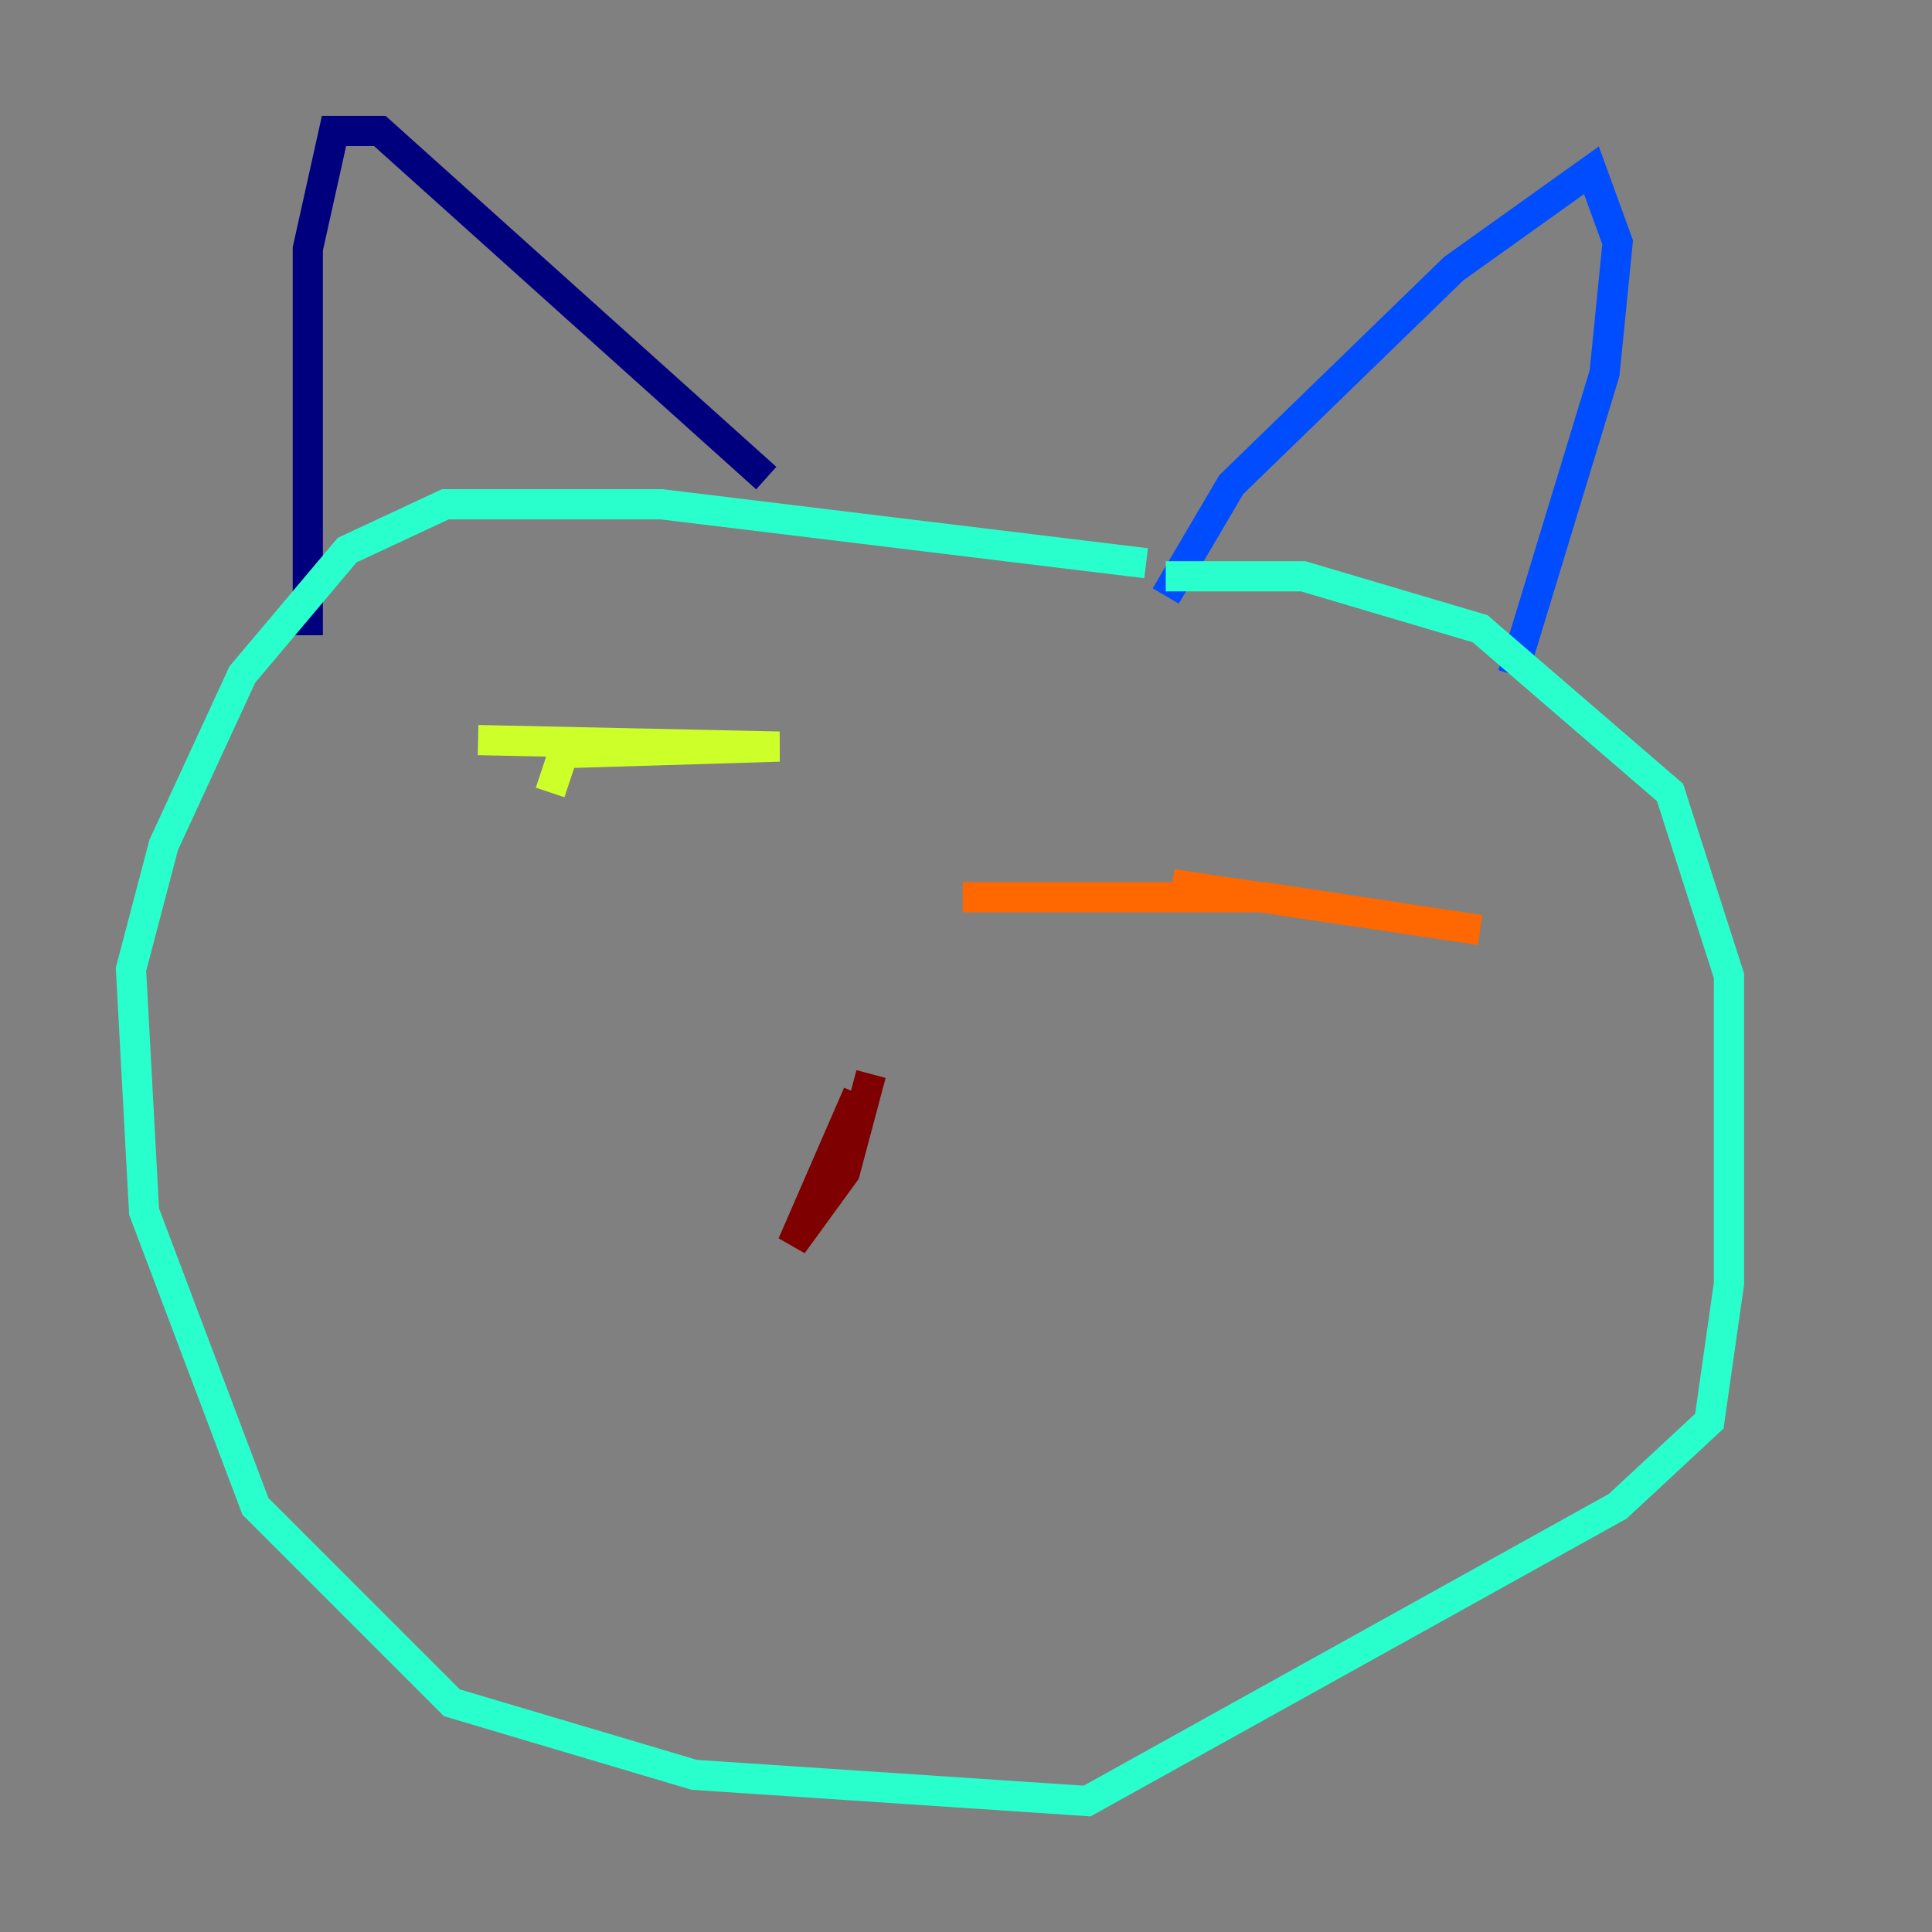 <?xml version="1.0" encoding="utf-8" ?>
<svg baseProfile="tiny" height="128" version="1.2" viewBox="0,0,128,128" width="128" xmlns="http://www.w3.org/2000/svg" xmlns:ev="http://www.w3.org/2001/xml-events" xmlns:xlink="http://www.w3.org/1999/xlink"><rect x="0" y="0" width="128" height="128" fill="#808080" stroke="none"/><defs /><polyline fill="none" points="20.393,42.088 20.393,16.488 22.129,8.678 25.166,8.678 50.766,31.675" stroke="#00007f" stroke-width="2" /><polyline fill="none" points="77.234,39.485 81.573,32.108 96.325,17.79 105.437,11.281 107.173,16.054 106.305,24.732 100.231,44.691" stroke="#004cff" stroke-width="2" /><polyline fill="none" points="75.932,37.315 43.824,33.41 29.505,33.41 22.997,36.447 16.054,44.691 10.848,55.973 8.678,64.217 9.546,80.271 16.922,99.797 29.939,112.814 45.993,117.586 72.027,119.322 107.173,99.797 113.248,94.156 114.549,85.044 114.549,64.651 110.644,52.502 98.061,41.654 86.346,38.183 77.234,38.183" stroke="#29ffcd" stroke-width="2" /><polyline fill="none" points="31.675,49.031 51.634,49.464 37.315,49.898 36.447,52.502" stroke="#cdff29" stroke-width="2" /><polyline fill="none" points="77.668,58.576 98.061,61.614 83.742,59.444 63.783,59.444" stroke="#ff6700" stroke-width="2" /><polyline fill="none" points="57.709,71.159 55.973,77.668 52.502,82.441 56.841,72.461" stroke="#7f0000" stroke-width="2" /></svg>